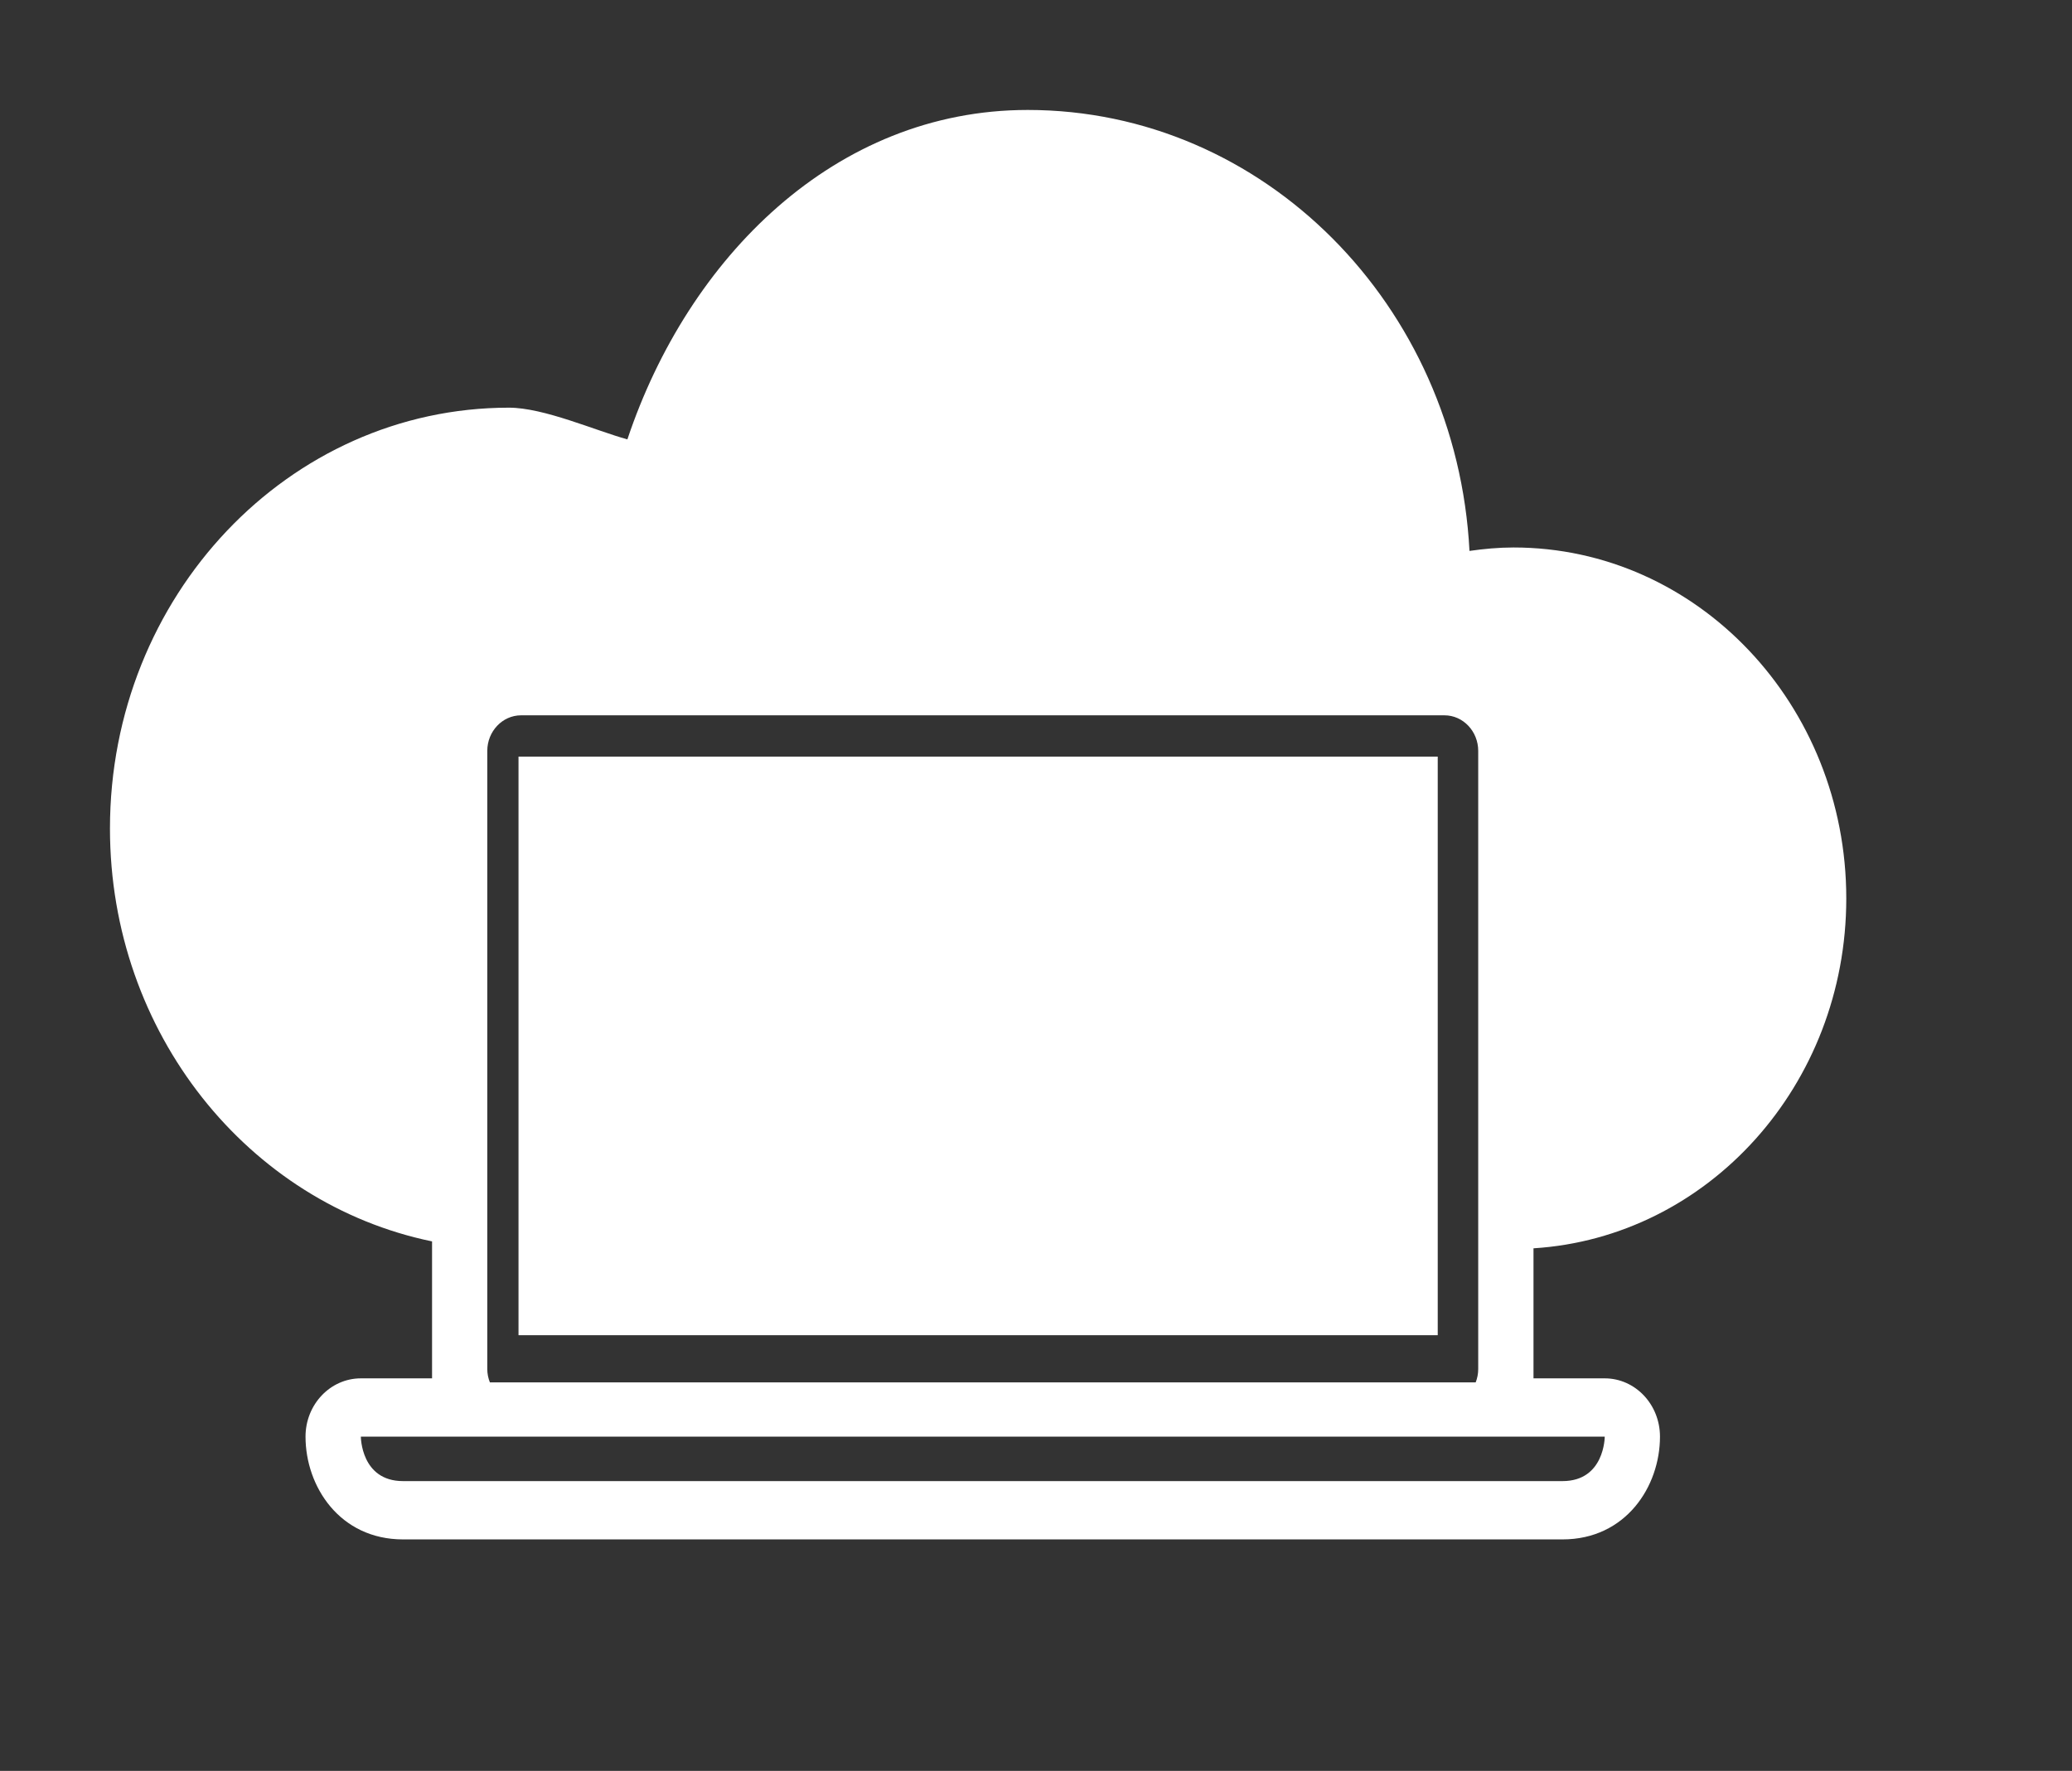 <?xml version="1.0" encoding="UTF-8"?>
<svg width="358px" height="306px" viewBox="0 0 358 306" version="1.1" xmlns="http://www.w3.org/2000/svg" xmlns:xlink="http://www.w3.org/1999/xlink">
    <rect x="0" y="0" width="358" height="306" fill="#333333" stroke="none"/>
    <!-- Generator: Sketch 54.1 (76490) - https://sketchapp.com -->
    <title>icon</title>
    <desc>Created with Sketch.</desc>
    <g id="Page-1" stroke="none" stroke-width="1" fill="none" fill-rule="evenodd">
        <g id="splash_screen" transform="translate(-87, -113)" fill="#FFFFFF">
            <g id="icon" transform="translate(106, 132)">
                <g>
                    <path d="M300,136.242 C300,102.75 274.257,75.601 242.501,75.601 C239.914,75.601 237.388,75.842 234.897,76.195 C232.698,33.727 199.365,0 158.565,0 C125.251,0 99.882,25.581 89.4,56.922 C83.807,55.381 74.986,51.443 68.936,51.443 C30.858,51.443 0,83.998 0,124.165 C0,159.535 23.936,188.968 55.651,195.506 L55.651,219.172 L43.348,219.172 C38.074,219.172 33.788,223.677 33.788,229.244 C33.788,237.851 39.693,247 50.634,247 L250.971,247 C261.913,247 267.811,237.851 267.811,229.244 C267.811,223.677 263.54,219.172 258.266,219.172 L245.957,219.172 L245.957,196.701 C276.105,194.81 300,168.51 300,136.242 Z M65.193,110.747 C65.193,107.363 67.819,104.603 71.025,104.603 L230.578,104.603 C233.787,104.603 236.406,107.363 236.406,110.747 L236.406,196.884 L236.406,217.563 C236.406,218.382 236.248,219.155 235.968,219.868 L65.644,219.868 C65.357,219.155 65.193,218.382 65.193,217.563 L65.193,196.687 L65.193,110.747 Z M258.266,229.244 C258.266,229.244 258.266,236.925 250.971,236.925 C243.698,236.925 57.92,236.925 50.634,236.925 C43.348,236.925 43.348,229.244 43.348,229.244 L65.644,229.244 L235.968,229.244 L258.266,229.244 Z" id="Shape" fill-rule="nonzero"></path>
                    <polygon id="Path" fill-rule="nonzero" points="229.412 197.191 229.412 111.738 70.588 111.738 70.588 197.191 70.588 211.714 229.412 211.714"></polygon>
                </g>
            </g>
        </g>
    </g>
</svg>